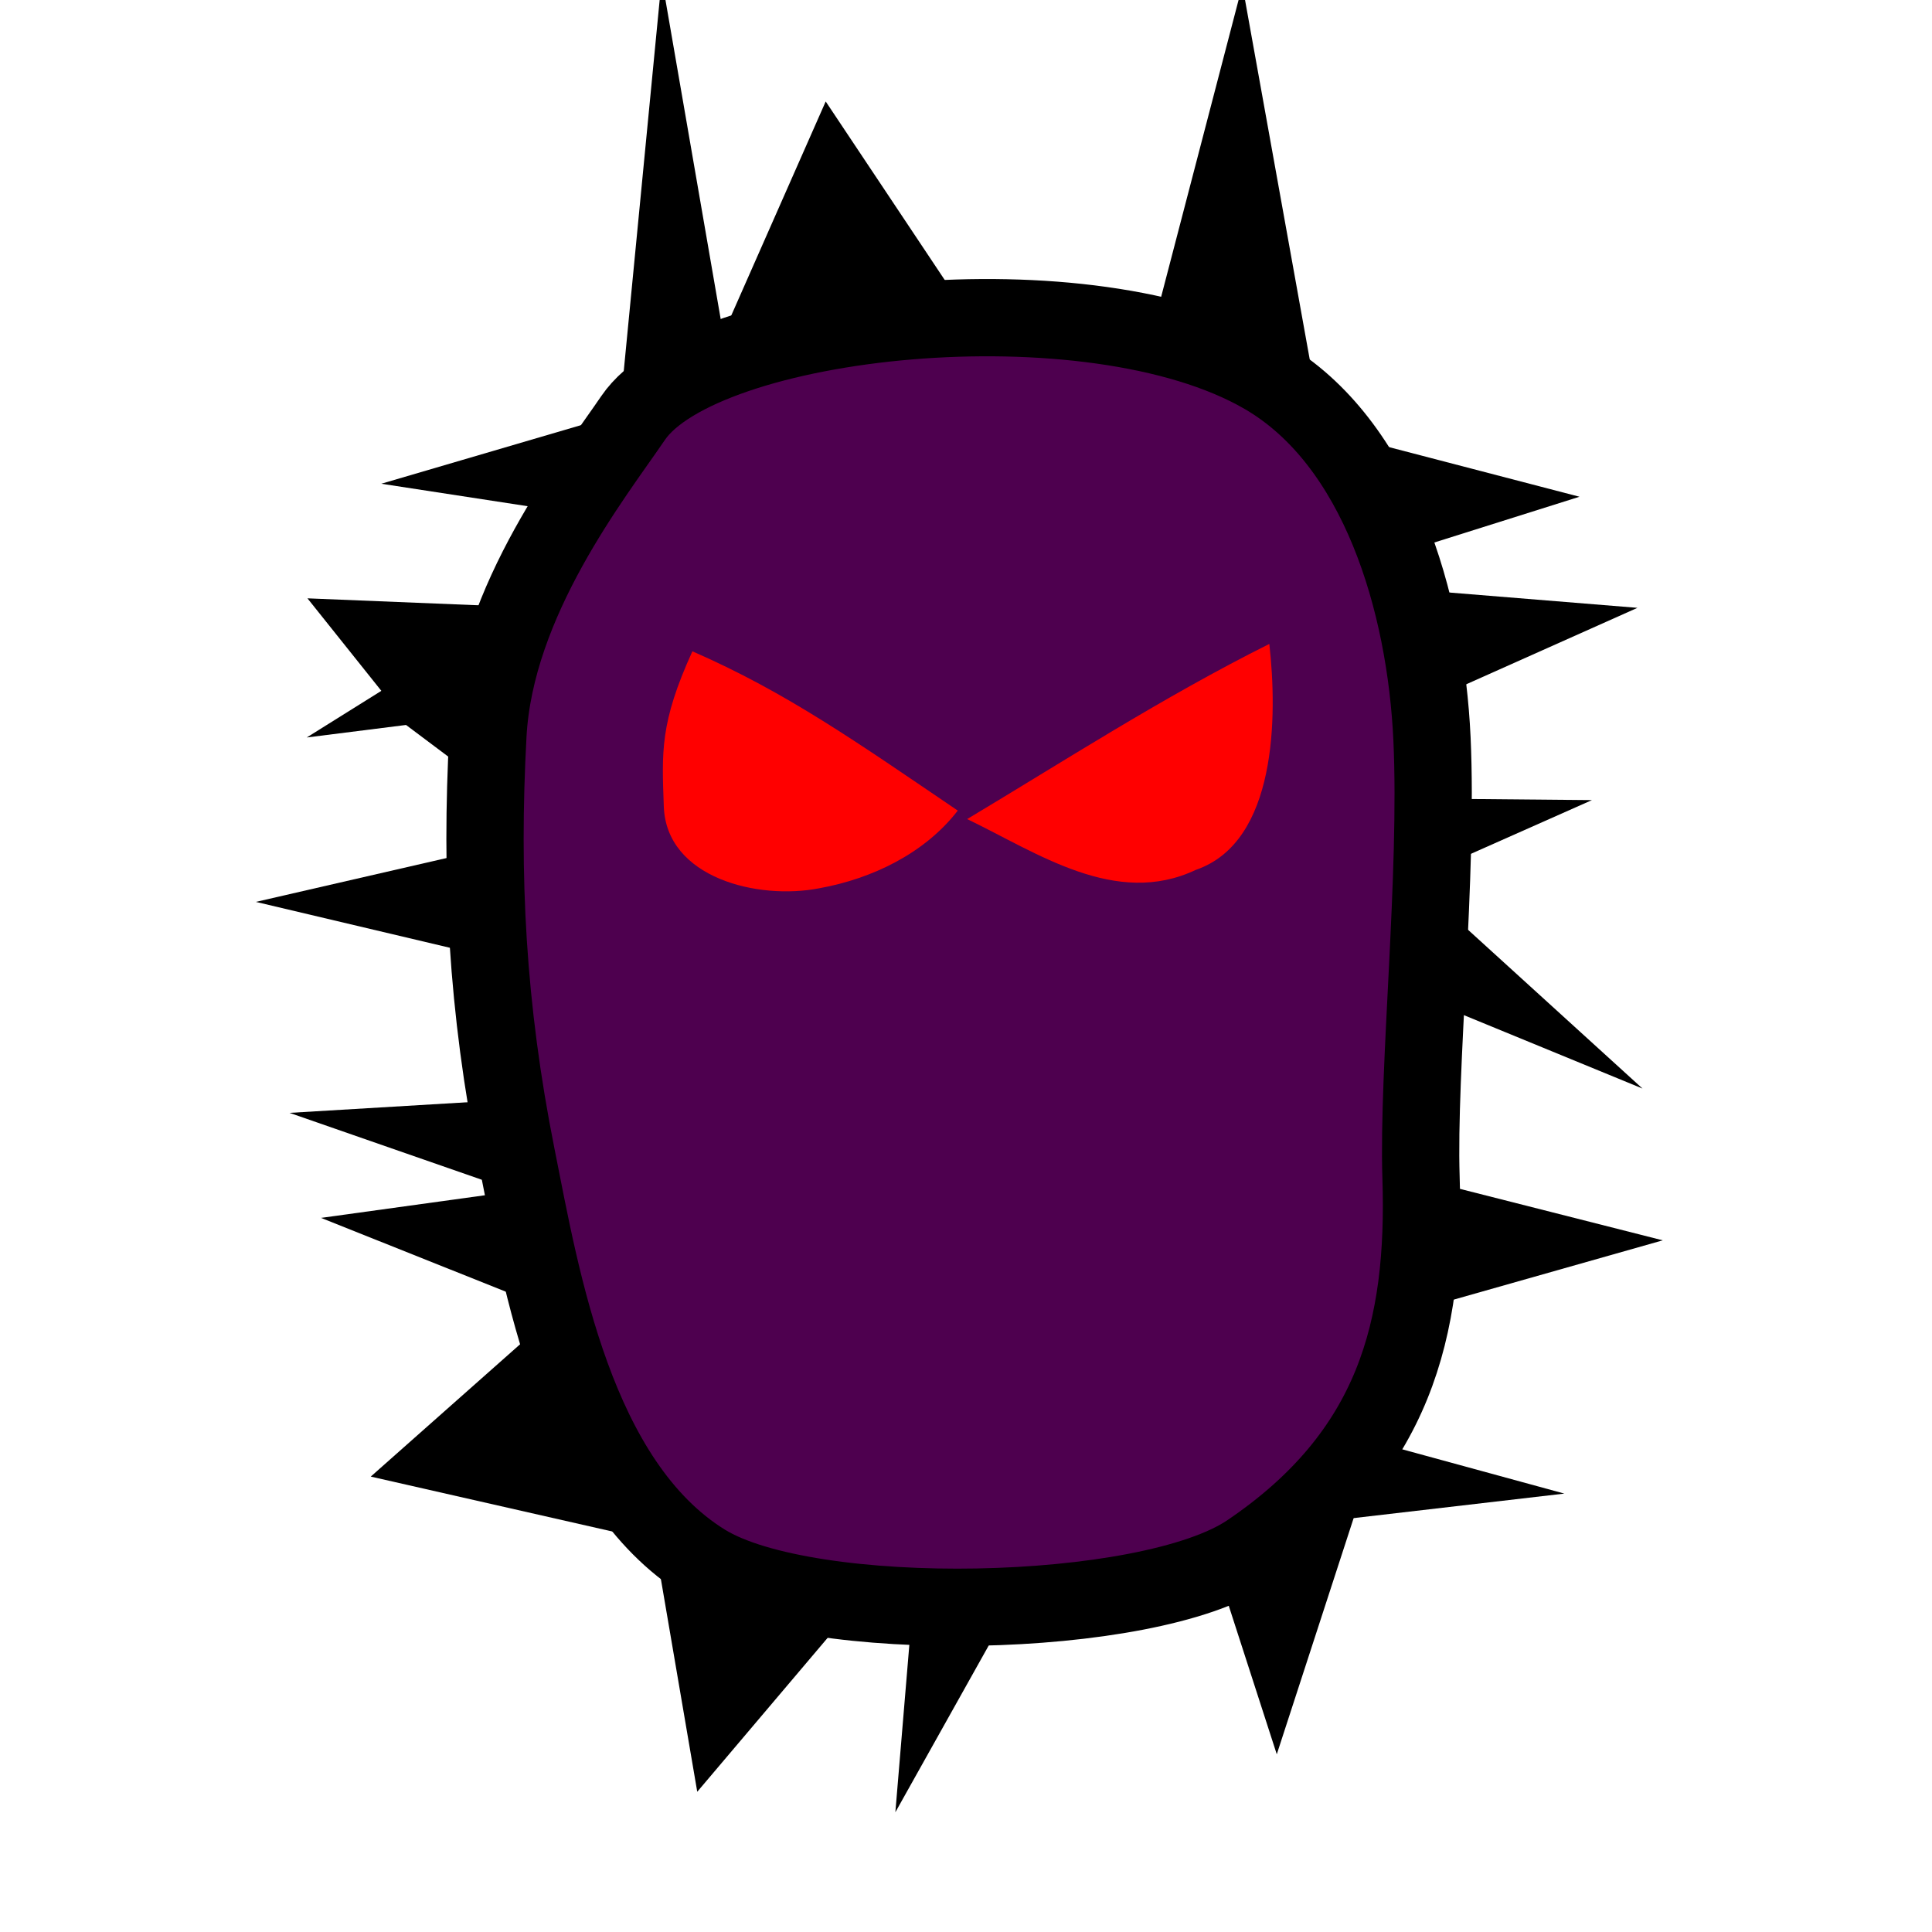 <?xml version="1.0" encoding="UTF-8" standalone="no"?>
<!-- Created with Inkscape (http://www.inkscape.org/) -->

<svg
   xmlns:dc="http://purl.org/dc/elements/1.1/"
   xmlns:cc="http://creativecommons.org/ns#"
   xmlns:rdf="http://www.w3.org/1999/02/22-rdf-syntax-ns#"
   xmlns:svg="http://www.w3.org/2000/svg"
   xmlns="http://www.w3.org/2000/svg"
   xmlns:sodipodi="http://sodipodi.sourceforge.net/DTD/sodipodi-0.dtd"
   xmlns:inkscape="http://www.inkscape.org/namespaces/inkscape"
   width="50"
   height="50"
   id="svg2"
   version="1.1"
   inkscape:version="0.48.3.1 r9886"
   sodipodi:docname="goalie.svg"
   inkscape:export-filename="/home/micha/Programmieren/git/platformer/images/goalie.png"
   inkscape:export-xdpi="90"
   inkscape:export-ydpi="90">
  <sodipodi:namedview
     id="base"
     pagecolor="#000000"
     bordercolor="#666666"
     borderopacity="1.0"
     inkscape:pageopacity="0.0"
     inkscape:pageshadow="2"
     inkscape:zoom="2.8284271"
     inkscape:cx="58.410506"
     inkscape:cy="-13.015139"
     inkscape:document-units="px"
     inkscape:current-layer="layer1"
     showgrid="true"
     inkscape:showpageshadow="true"
     inkscape:window-width="1280"
     inkscape:window-height="750"
     inkscape:window-x="0"
     inkscape:window-y="25"
     inkscape:window-maximized="1">
    <inkscape:grid
       type="xygrid"
       id="grid2985"
       empspacing="5"
       visible="true"
       enabled="true"
       snapvisiblegridlinesonly="true"
       spacingx="10px"
       spacingy="10px"
       originx="0px"
       originy="0px" />
  </sodipodi:namedview>
  <defs
     id="defs4" />
  <g
     inkscape:label="Ebene 1"
     inkscape:groupmode="layer"
     id="layer1"
     transform="translate(0,-1002.362)">
    <g
       id="g5221-5">
      <path
         inkscape:connector-curvature="0"
         id="path11608-5"
         d="m 35.074,1041.522 -2.031,6.241 -1.567,-4.846 -4.512,-0.427 -3.792,6.773 0.61,-7.303 -5.737,6.773 -1.158,-6.773 1.945,-7.071 z"
         style="fill:#000000;fill-opacity:1;stroke:none"
         sodipodi:nodetypes="cccccccccc" />
      <path
         sodipodi:nodetypes="cccccccccc"
         inkscape:connector-curvature="0"
         id="path11616-2"
         d="m 16.065,1012.766 1.061,-10.96 1.591,9.192 2.652,-6.01 3.536,5.303 5.127,-0.177 2.121,-8.132 1.932,10.735 -16.251,3.407 z"
         style="fill:#000000;fill-opacity:1;stroke:none" />
      <path
         inkscape:connector-curvature="0"
         id="path11600-8"
         d="m 34.065,1041.763 6.42,-0.747 -5.896,-1.61 1.19,-2.887 7.253,-2.057 -6.86,-1.741 -0.131,-4.845 6.467,2.658 -5.943,-5.408 4.634,-2.057 -4.11,-0.038 -0.786,-2.226 6.074,-2.712 -8.443,-0.687 6.943,-2.188 -6.682,-1.741 -3.274,3.143 0.655,25.406 z"
         style="fill:#000000;fill-opacity:1;stroke:none"
         sodipodi:nodetypes="ccccccccccccccccccc" />
      <path
         inkscape:connector-curvature="0"
         id="path11602-9"
         d="m 16.122,1013.046 -6.254,1.835 4.129,0.634 0.136,2.583 -6.176,-0.251 1.912,2.394 -1.931,1.207 2.57,-0.324 3.761,2.82 -7.647,1.759 7.511,1.776 0.408,3.263 -7.048,0.421 5.824,2.026 -5.009,0.692 6.096,2.434 -4.809,4.261 7.478,1.7 4.623,-4.351 -1.767,-23.657 z"
         style="fill:#000000;fill-opacity:1;stroke:none"
         sodipodi:nodetypes="ccccccccccccccccccccc" />
    </g>
    <path
       style="fill:#4e004f;fill-opacity:1;stroke:#000000;stroke-width:2;stroke-linecap:butt;stroke-linejoin:miter;stroke-miterlimit:4;stroke-opacity:1;stroke-dasharray:none"
       d="m 18.237,1042.801 c 2.682,1.66 11.47,1.502 14.083,-0.265 3.775,-2.554 4.581,-5.787 4.456,-9.701 -0.089,-2.808 0.445,-7.827 0.284,-11.348 -0.162,-3.521 -1.37,-7.68 -4.35,-9.408 -4.512,-2.617 -14.545,-1.514 -16.325,1.1 -1.028,1.51 -3.571,4.717 -3.758,8.203 -0.196,3.644 -0.027,7.048 0.743,10.908 0.636,3.192 1.505,8.431 4.868,10.512 z"
       id="path3179-0-5"
       inkscape:connector-curvature="0"
       sodipodi:nodetypes="ssszsssss" />
    <path
       style="fill:#ff0000;stroke:none"
       d="m 17.919,1019.218 c -0.845,1.855 -0.789,2.608 -0.74,4.012 0.064,1.858 2.443,2.431 4.025,2.12 1.36,-0.245 2.727,-0.901 3.583,-2.01 -2.605,-1.766 -4.427,-3.057 -6.867,-4.122 z"
       id="path3949-1-2"
       inkscape:connector-curvature="0"
       sodipodi:nodetypes="csccc" />
    <path
       style="fill:#ff0000;stroke:none"
       d="m 25.031,1023.56 c 1.816,0.874 3.844,2.297 5.92,1.313 2.098,-0.722 2.11,-3.987 1.899,-5.846 -2.76,1.378 -5.375,3.071 -7.819,4.532 z"
       id="path3951-2-9"
       inkscape:connector-curvature="0"
       sodipodi:nodetypes="cccc" />
    <g
       transform="translate(50,50)"
       id="g5221">
      <path
         inkscape:connector-curvature="0"
         id="path11608"
         d="m 35.449,1041.959 -3.969,7.303 0.433,-6.596 -4.95,-0.177 -3.792,6.773 0.61,-7.303 -5.737,6.773 -1.158,-6.773 1.945,-7.071 z"
         style="fill:#000000;fill-opacity:1;stroke:none"
         sodipodi:nodetypes="cccccccccc" />
      <path
         sodipodi:nodetypes="cccccccccc"
         inkscape:connector-curvature="0"
         id="path11616"
         d="m 15.711,1011.351 1.414,-9.546 1.591,9.192 2.652,-6.01 3.536,5.303 5.127,-0.177 2.121,-8.132 1.932,10.735 -16.251,3.407 z"
         style="fill:#000000;fill-opacity:1;stroke:none" />
      <path
         inkscape:connector-curvature="0"
         id="path11600"
         d="m 34.065,1041.763 6.42,-0.747 -5.896,-1.61 -1.31,-3.012 8.253,-2.057 -7.86,-1.741 -0.131,-4.845 7.467,2.658 -6.943,-5.408 5.634,-2.057 -5.11,-0.038 -0.786,-2.226 7.074,-2.712 -6.943,-0.562 6.943,-2.188 -6.682,-1.741 -3.274,3.143 0.655,25.406 z"
         style="fill:#000000;fill-opacity:1;stroke:none"
         sodipodi:nodetypes="ccccccccccccccccccc" />
      <path
         inkscape:connector-curvature="0"
         id="path11602"
         d="m 16.122,1013.046 -6.254,1.835 6.254,0.884 0.136,2.583 -7.614,-1.564 2.787,3.331 -2.243,1.02 3.195,-0.136 4.011,3.195 -8.022,0.884 7.886,2.651 0.408,3.263 -6.798,-0.204 5.574,2.651 -4.759,0.067 5.846,3.059 -6.934,4.011 7.478,1.7 4.623,-4.351 -1.767,-23.657 z"
         style="fill:#000000;fill-opacity:1;stroke:none"
         sodipodi:nodetypes="ccccccccccccccccccccc" />
    </g>
    <path
       style="fill:#4e004f;fill-opacity:1;stroke:#000000;stroke-width:2;stroke-linecap:butt;stroke-linejoin:miter;stroke-miterlimit:4;stroke-opacity:1;stroke-dasharray:none"
       d="m 68.237,1092.801 c 2.682,1.66 11.47,1.502 14.083,-0.265 3.775,-2.554 1.947,-6.191 1.456,-10.076 -0.339,-2.683 -0.43,-7.952 0.284,-11.348 0.713,-3.396 1.63,-7.305 -1.35,-9.033 -4.512,-2.617 -14.545,-1.514 -16.325,1.1 -1.028,1.51 -0.446,5.967 -0.133,7.953 0.568,3.605 0.723,7.173 0.743,10.908 0.017,3.254 -2.12,8.681 1.243,10.762 z"
       id="path3179-0"
       inkscape:connector-curvature="0"
       sodipodi:nodetypes="ssszsssss" />
    <path
       style="fill:#ff0000;stroke:none"
       d="m 67.919,1069.218 c -0.845,1.855 -0.789,2.608 -0.74,4.012 0.064,1.858 2.443,2.431 4.025,2.12 1.36,-0.245 2.727,-0.901 3.583,-2.01 -2.605,-1.766 -4.427,-3.057 -6.867,-4.122 z"
       id="path3949-1"
       inkscape:connector-curvature="0"
       sodipodi:nodetypes="csccc" />
    <path
       style="fill:#ff0000;stroke:none"
       d="m 75.031,1073.56 c 1.816,0.874 3.844,2.297 5.92,1.313 2.098,-0.722 2.11,-3.987 1.899,-5.846 -2.76,1.378 -5.375,3.071 -7.819,4.532 z"
       id="path3951-2"
       inkscape:connector-curvature="0"
       sodipodi:nodetypes="cccc" />
  </g>
</svg>
